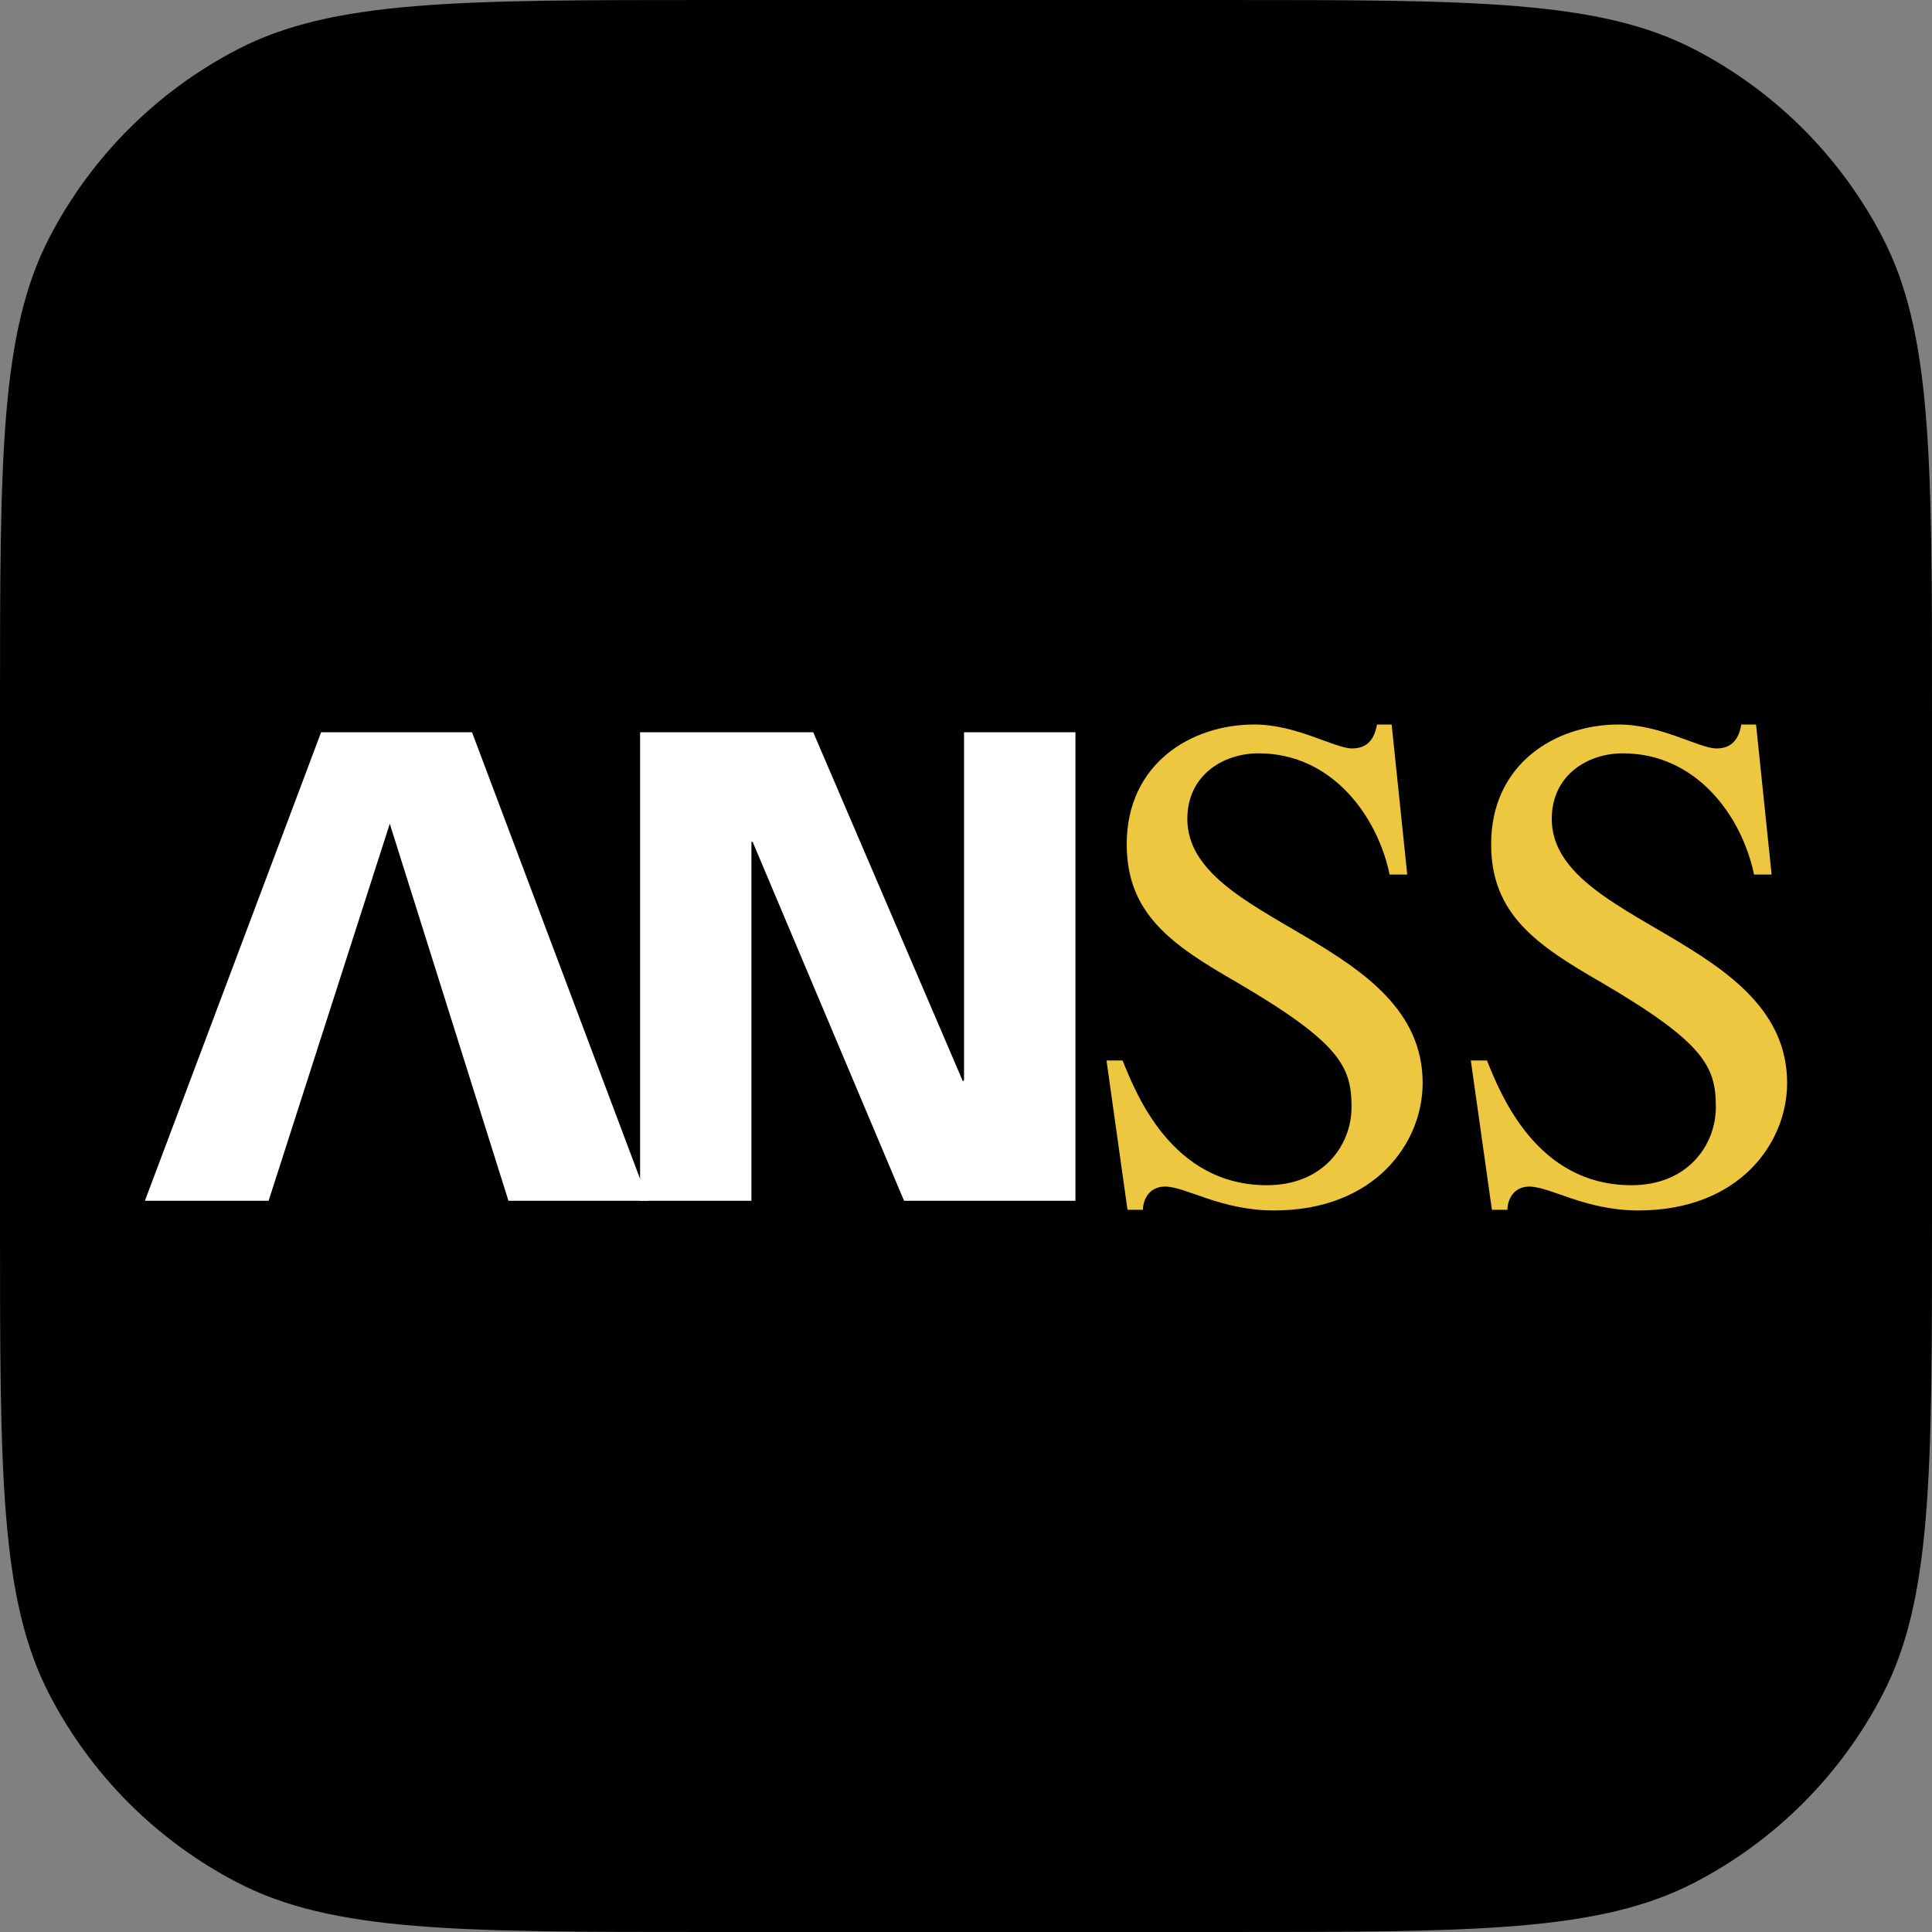 <svg fill="none" height="360" viewBox="0 0 360 360" width="360" xmlns="http://www.w3.org/2000/svg"><rect x="0" y="0" width="360" height="360" fill="#808080" stroke="none"/><path d="m0 132.02c0-46.698 0-70.047 9.232-87.82 7.78-14.977 19.991-27.188 34.968-34.968 17.773-9.232 41.122-9.232 87.82-9.232h95.96c46.698 0 70.047 0 87.82 9.232 14.977 7.78 27.188 19.991 34.968 34.968 9.232 17.773 9.232 41.122 9.232 87.82v95.96c0 46.698 0 70.047-9.232 87.82-7.78 14.977-19.991 27.188-34.968 34.968-17.773 9.232-41.122 9.232-87.82 9.232h-95.96c-46.698 0-70.047 0-87.82-9.232-14.977-7.78-27.188-19.991-34.968-34.968-9.232-17.773-9.232-41.122-9.232-87.82z" fill="#000"/><path d="m259.316 135h-2.735c-.284 1.434-.921 4.461-4.624 4.461-3.259 0-10.364-4.461-18.23-4.461-11.832 0-23.779 7.334-23.779 22.308 0 13.004 8.393 18.757 20.495 25.719 19.306 11.303 21.396 15.755 21.396 23.255 0 7.066-5.242 14.566-15.755 14.566-17.743 0-24.393-17.058-26.911-23.246h-2.993l3.914 27.829h2.879c0-2.082 1.332-4.332 4.083-4.332 3.924 0 10.373 4.45 20.354 4.45 18.777 0 27.682-12.575 27.682-23.739 0-26.933-43.848-29.564-43.848-49.219 0-8.167 6.698-12.22 13.285-12.22 13.764 0 22.168 11.814 24.407 22.587h3.284z" fill="#ecc73f"/><path d="m327.215 135h-2.752c-.245 1.434-.926 4.461-4.607 4.461-3.264 0-10.342-4.461-18.233-4.461-11.809 0-23.773 7.334-23.773 22.308 0 13.004 8.392 18.757 20.48 25.719 19.318 11.303 21.393 15.755 21.393 23.255 0 7.066-5.227 14.566-15.721 14.566-17.76 0-24.42-17.058-26.933-23.246h-3.005l3.929 27.829h2.898c0-2.082 1.304-4.332 4.053-4.332 3.949 0 10.384 4.45 20.343 4.45 18.807 0 27.718-12.575 27.718-23.739 0-26.933-43.856-29.564-43.856-49.219 0-8.167 6.692-12.22 13.24-12.22 13.808 0 22.215 11.814 24.448 22.587h3.279z" fill="#ecc73f"/><g fill="#fff"><path d="m50.049 223.752 22.582-70.26 22.114 70.26h26.063l-32.856-87.308h-28.116l-32.836 87.308z"/><path d="m119.271 223.752h20.746v-66.892h.225l28.217 66.892h31.932v-87.308h-20.756v64.816l-.214.234-27.891-65.05h-32.259z"/></g></svg>